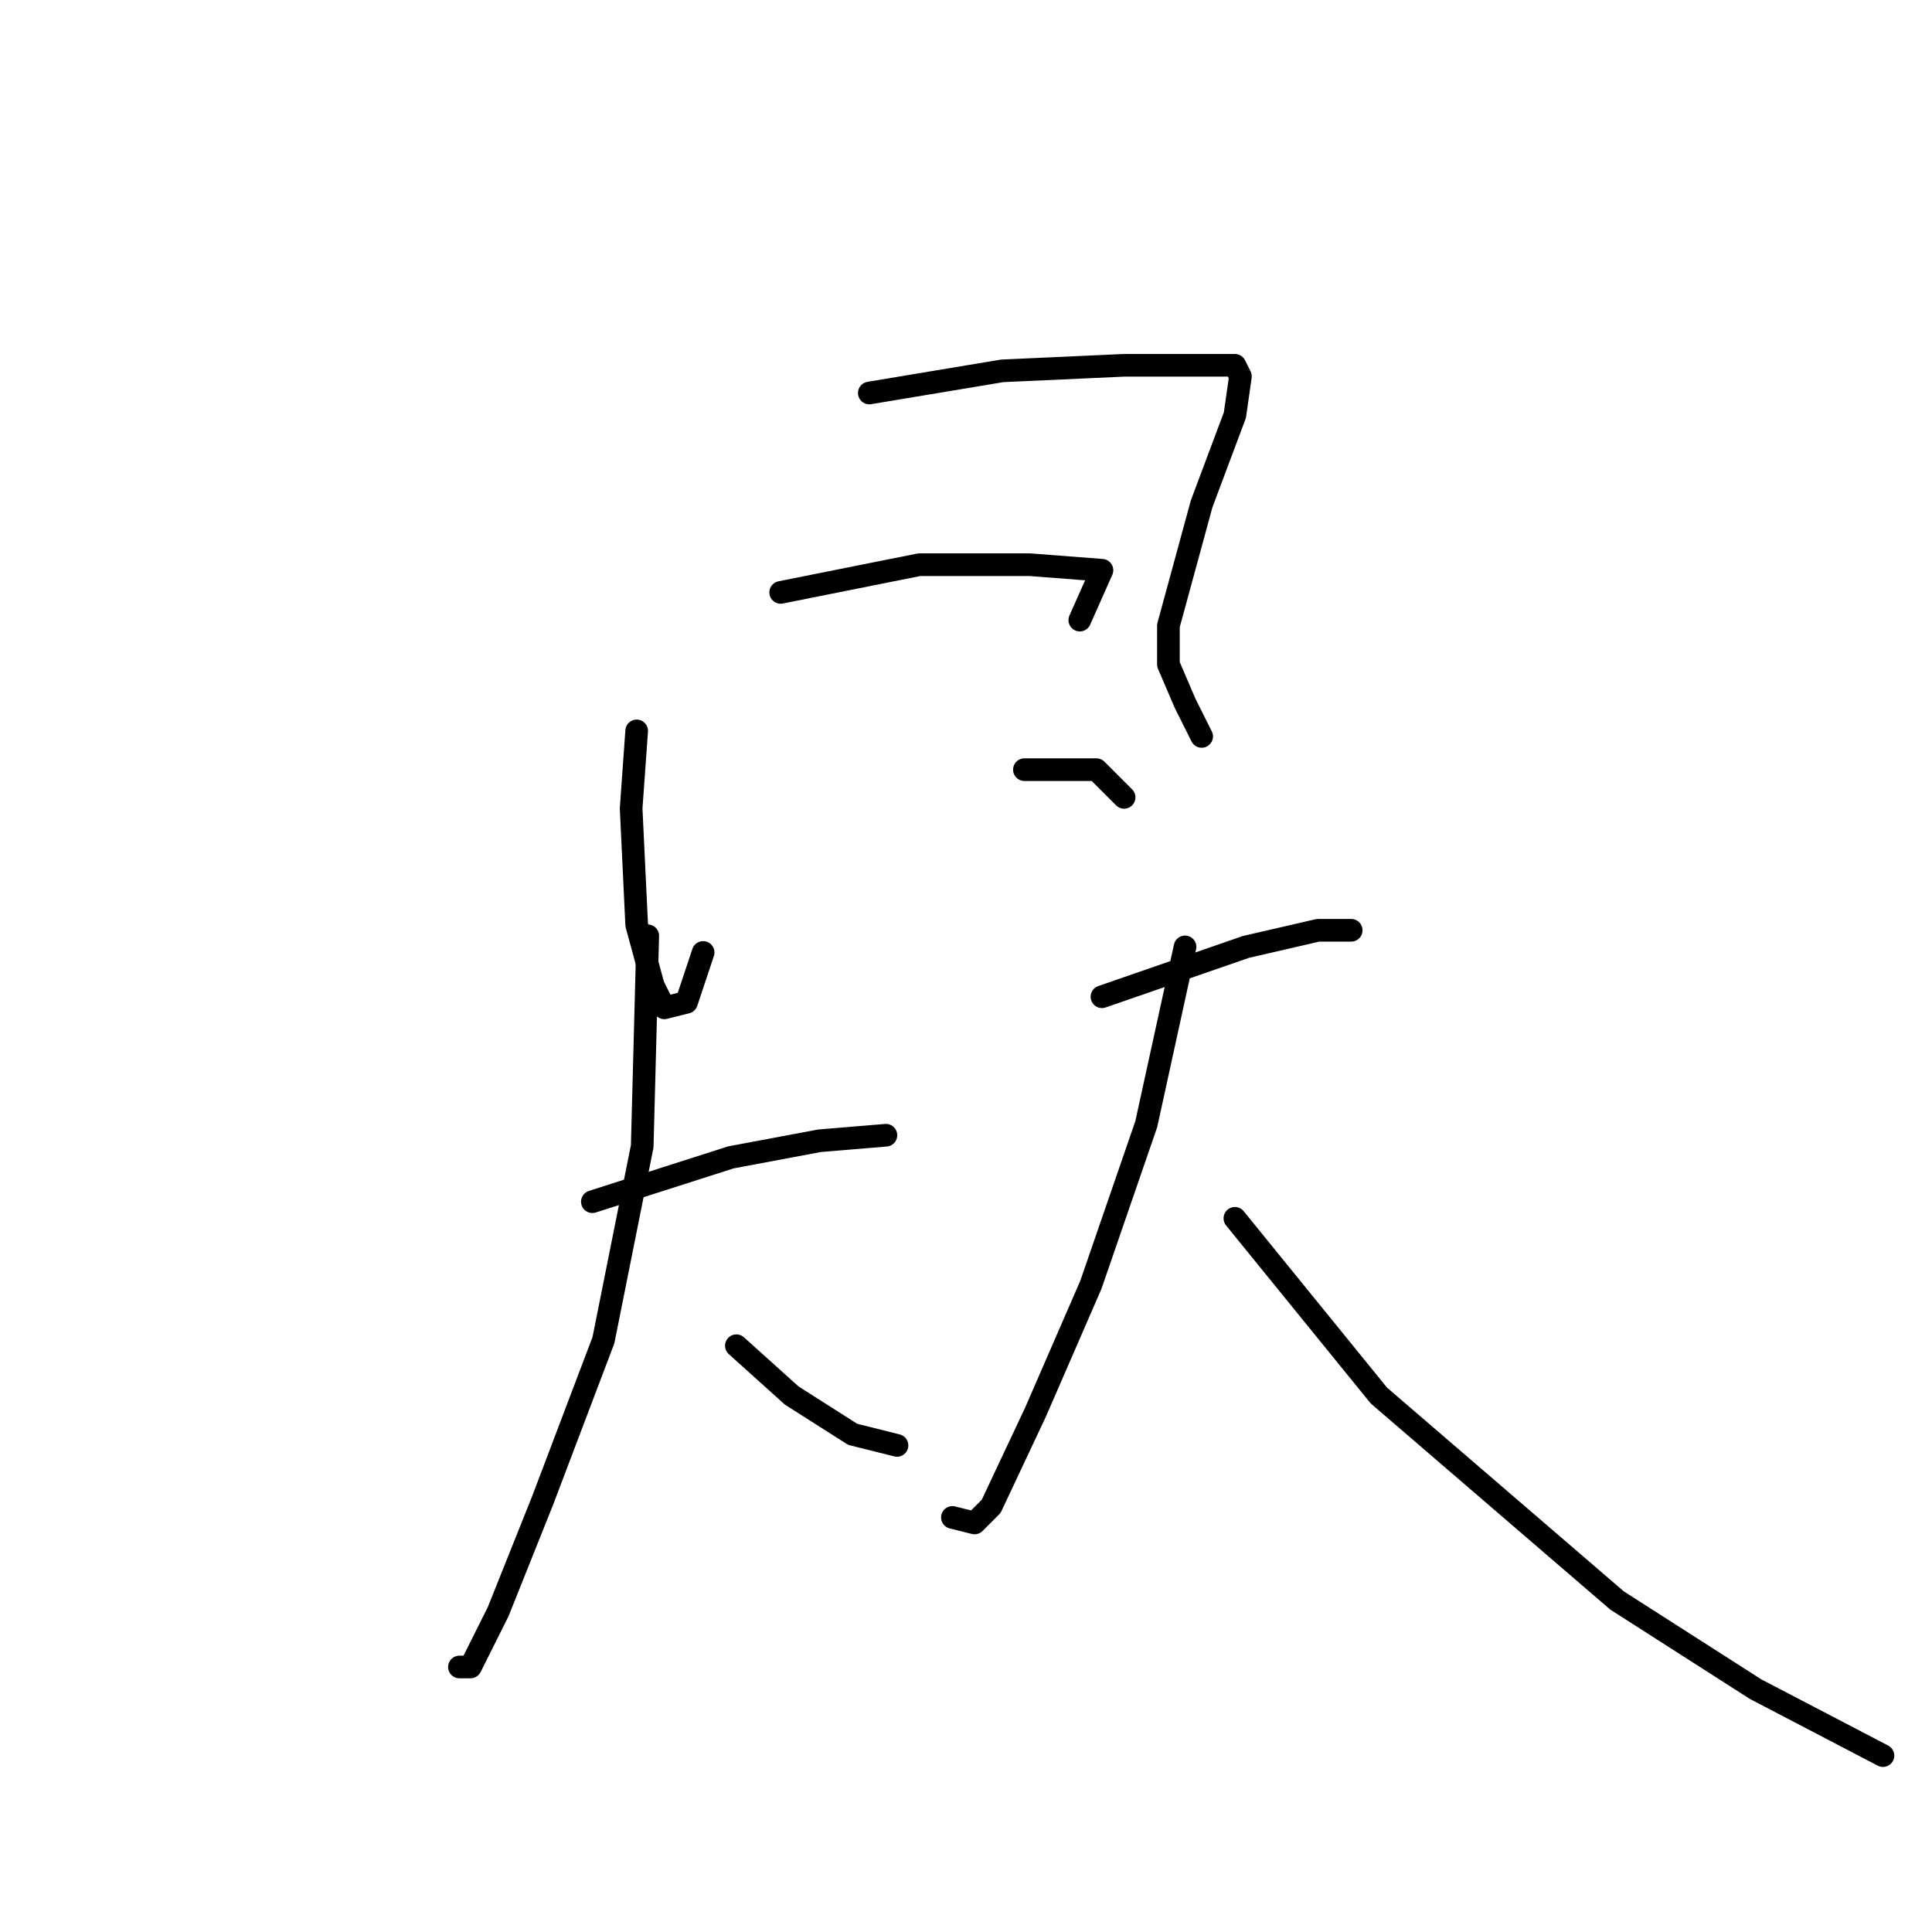 <?xml version="1.0" standalone="no"?>
    <svg width="256" height="256" xmlns="http://www.w3.org/2000/svg" version="1.1">
    <polyline stroke="black" stroke-width="3" stroke-linecap="round" fill="transparent" stroke-linejoin="round" points="84.363 96.846 83.629 107.121 84.363 122.534 86.564 130.607 88.032 133.543 90.968 132.809 93.17 126.204 93.17 126.204 " />
        <polyline stroke="black" stroke-width="3" stroke-linecap="round" fill="transparent" stroke-linejoin="round" points="115.189 52.075 132.803 49.139 148.95 48.405 161.427 48.405 163.629 48.405 164.363 49.873 163.629 55.01 159.226 66.754 154.822 82.901 154.822 88.038 157.024 93.176 159.226 97.58 159.226 97.58 " />
        <polyline stroke="black" stroke-width="3" stroke-linecap="round" fill="transparent" stroke-linejoin="round" points="103.445 78.497 121.794 74.827 136.473 74.827 146.015 75.561 143.079 82.167 143.079 82.167 " />
        <polyline stroke="black" stroke-width="3" stroke-linecap="round" fill="transparent" stroke-linejoin="round" points="135.739 101.983 145.281 101.983 148.95 105.653 148.95 105.653 " />
        <polyline stroke="black" stroke-width="3" stroke-linecap="round" fill="transparent" stroke-linejoin="round" points="78.491 159.231 96.84 153.36 108.583 151.158 117.39 150.424 117.39 150.424 " />
        <polyline stroke="black" stroke-width="3" stroke-linecap="round" fill="transparent" stroke-linejoin="round" points="85.831 124.002 85.097 151.892 79.959 177.58 71.885 198.865 66.014 213.544 62.344 220.883 60.876 220.883 60.876 220.883 " />
        <polyline stroke="black" stroke-width="3" stroke-linecap="round" fill="transparent" stroke-linejoin="round" points="97.574 178.314 104.913 184.92 112.987 190.057 118.858 191.525 118.858 191.525 " />
        <polyline stroke="black" stroke-width="3" stroke-linecap="round" fill="transparent" stroke-linejoin="round" points="146.015 132.075 165.097 125.47 174.639 123.268 178.308 123.268 179.042 123.268 176.106 123.268 176.106 123.268 " />
        <polyline stroke="black" stroke-width="3" stroke-linecap="round" fill="transparent" stroke-linejoin="round" points="157.024 125.47 151.886 148.956 144.547 170.241 137.207 187.122 131.335 199.599 129.134 201.801 126.198 201.067 126.198 201.067 " />
        <polyline stroke="black" stroke-width="3" stroke-linecap="round" fill="transparent" stroke-linejoin="round" points="163.629 161.433 182.712 184.92 214.272 212.076 232.621 223.819 249.502 232.627 249.502 232.627 " />
        </svg>